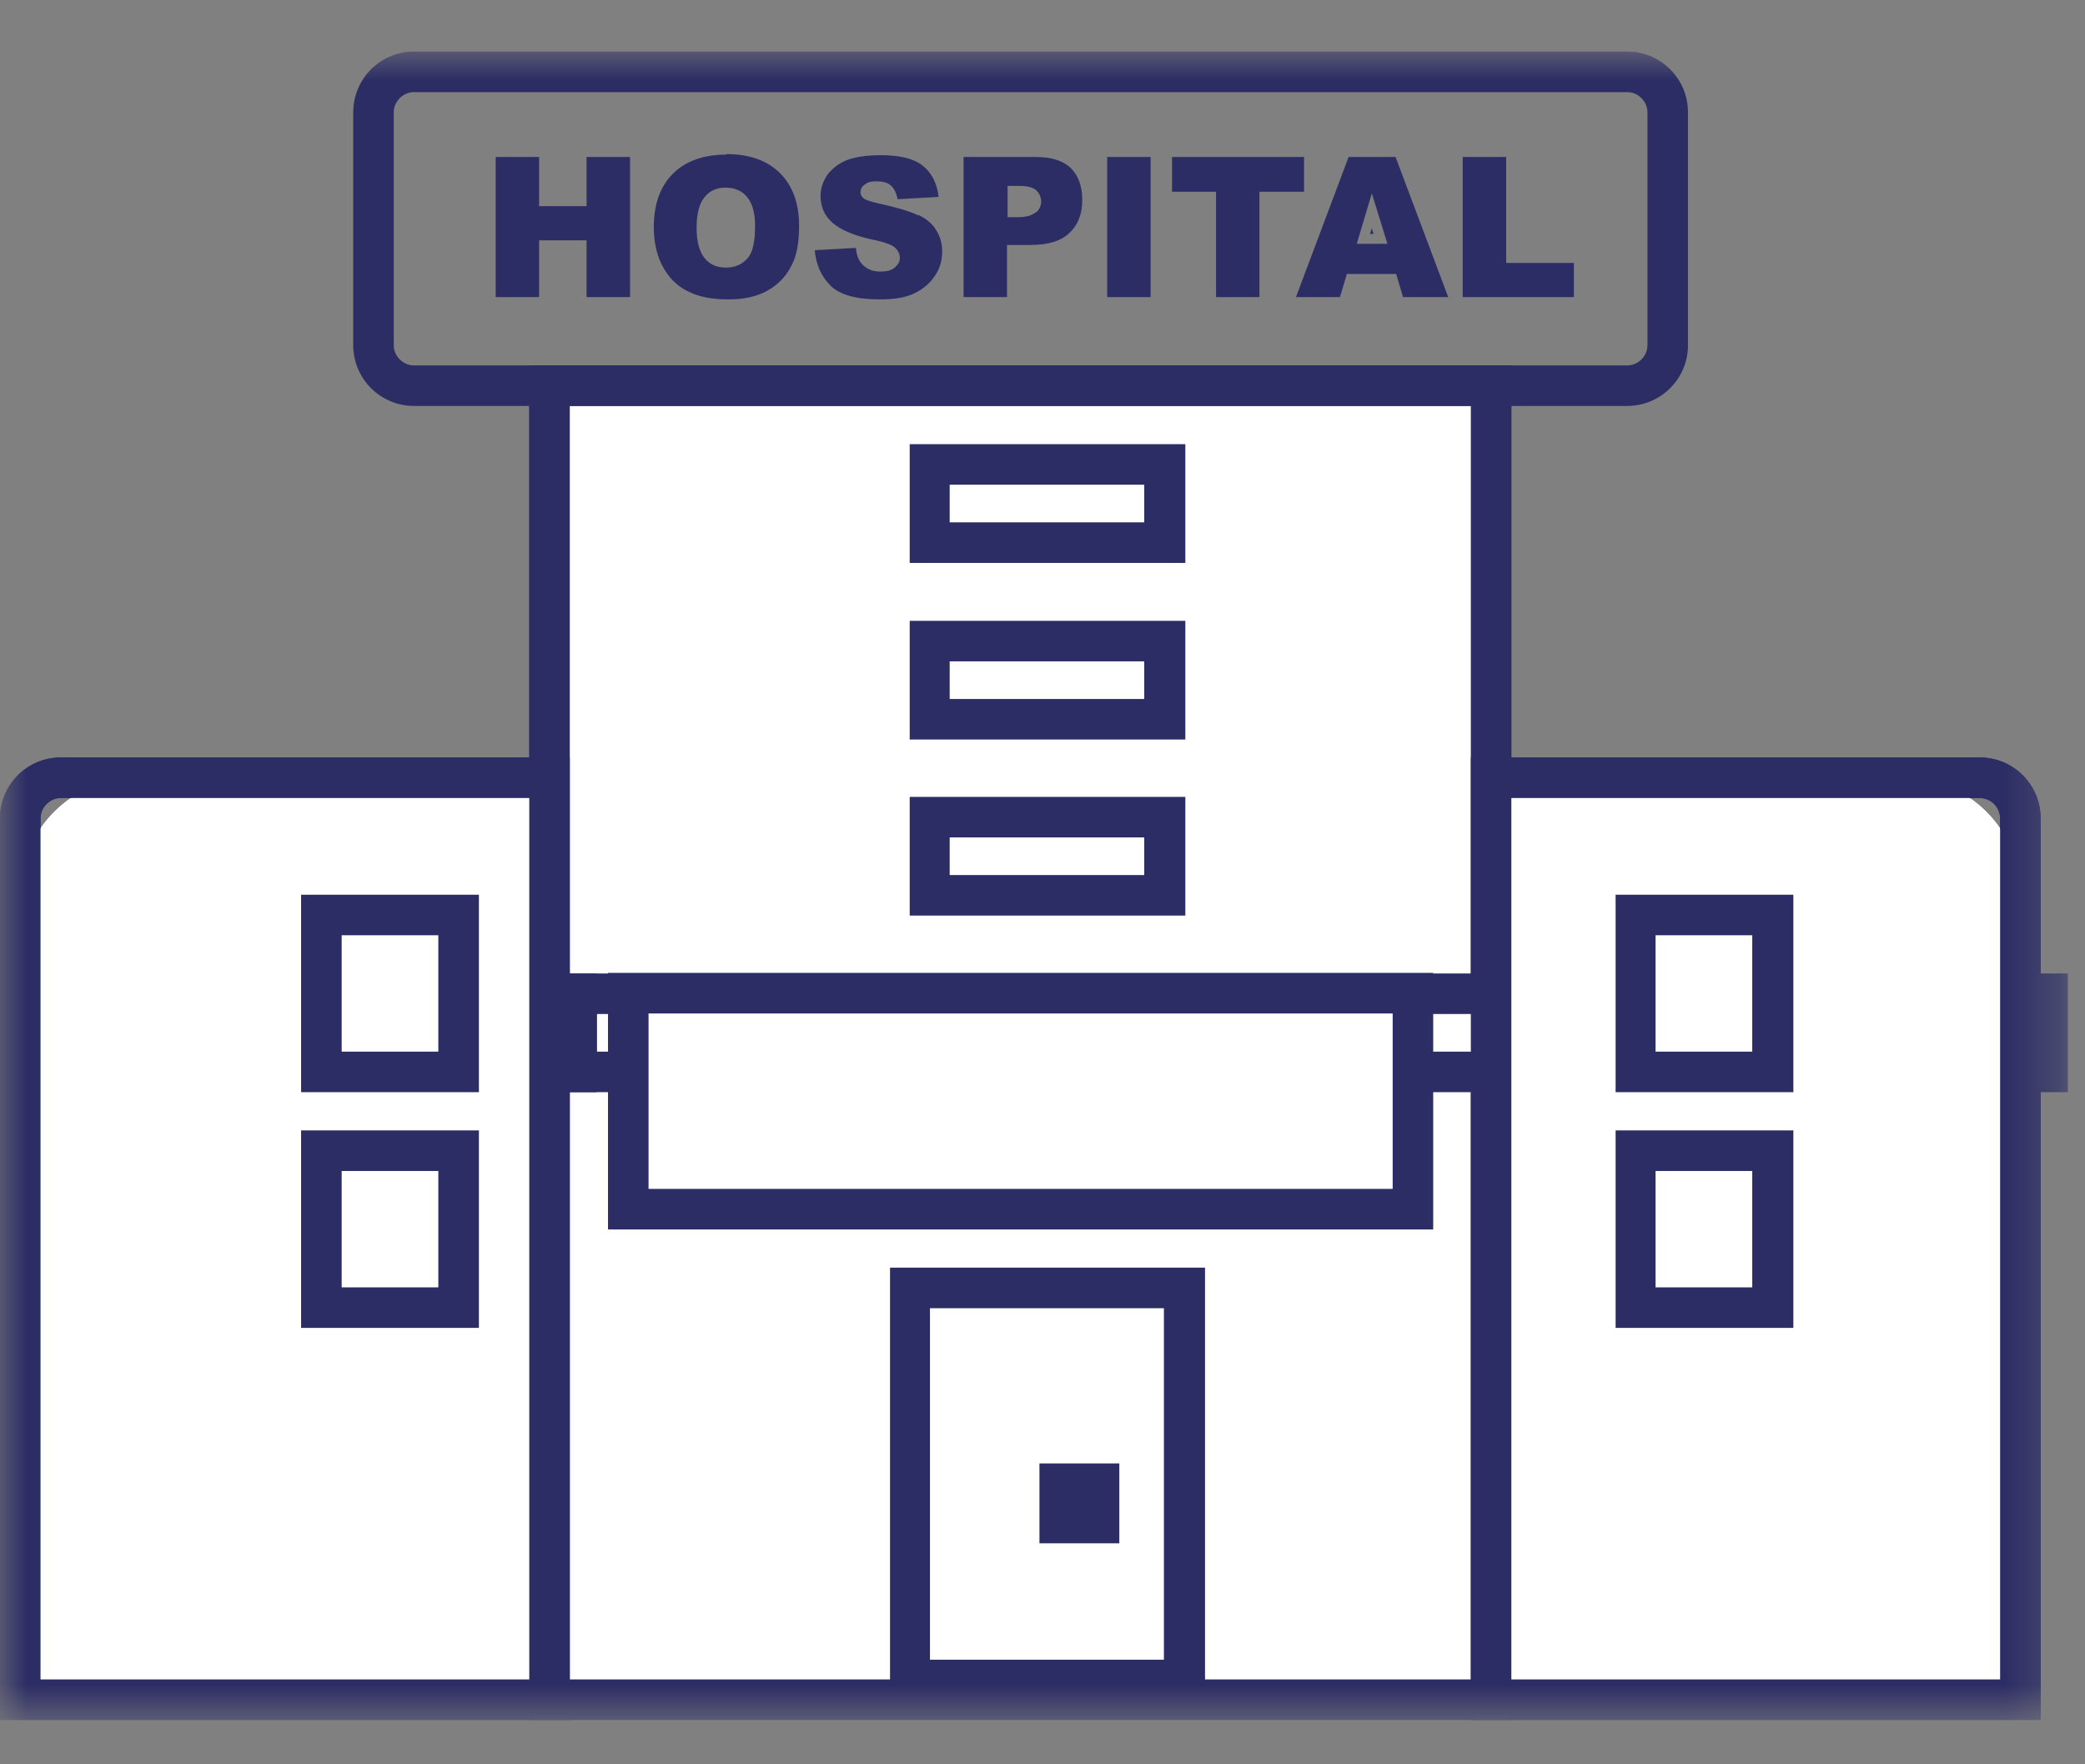 <svg width="39" height="33" viewBox="0 0 39 33" fill="none" xmlns="http://www.w3.org/2000/svg">
<rect x="0" y="0" width="39" height="33" fill="#808080" stroke="none"/>
<g clip-path="url(#clip0_2457_4333)">
<mask id="mask0_2457_4333" style="mask-type:luminance" maskUnits="userSpaceOnUse" x="0" y="0" width="39" height="33">
<path d="M38.679 0.964H0V32.17H38.679V0.964Z" fill="white"/>
</mask>
<g mask="url(#mask0_2457_4333)">
<path d="M2.545 14.547H10.279V31.791H0.379V16.713C0.379 15.522 1.354 14.547 2.545 14.547Z" fill="white"/>
<path d="M10.658 32.17H0V15.305C0 14.677 0.509 14.168 1.137 14.168H10.658V32.17ZM0.758 31.412H9.9V14.926H1.137C0.932 14.926 0.758 15.099 0.758 15.305V31.412Z" fill="#2C2D65"/>
<path d="M27.891 14.547H35.625C36.816 14.547 37.791 15.522 37.791 16.713V31.791H27.891V14.547Z" fill="white"/>
<path d="M38.17 32.17H27.512V14.168H37.033C37.661 14.168 38.17 14.677 38.17 15.305V32.17ZM28.27 31.412H37.412V15.305C37.412 15.099 37.239 14.926 37.033 14.926H28.27V31.412Z" fill="#2C2D65"/>
<path d="M27.891 7.214H10.279V31.791H27.891V7.214Z" fill="white"/>
<path d="M28.27 32.17H9.9V6.835H28.27V32.17ZM10.658 31.412H27.512V7.593H10.658V31.412Z" fill="#2C2D65"/>
<path fill-rule="evenodd" clip-rule="evenodd" d="M10.788 29.96H28.389V31.791" fill="white"/>
<path d="M28.768 31.791H28.01V30.339H10.788V29.581H28.768V31.791Z" fill="#2C2D65"/>
<path d="M27.891 7.214H10.279V31.791H27.891V7.214Z" fill="white"/>
<path d="M28.27 32.17H9.9V6.835H28.27V32.17ZM10.658 31.412H27.512V7.593H10.658V31.412Z" fill="#2C2D65"/>
<path d="M28.4 18.587H10.788V20.049H28.4V18.587Z" fill="white"/>
<path d="M28.768 20.428H10.409V18.208H28.779V20.428H28.768ZM11.167 19.67H28.021V18.966H11.167V19.67Z" fill="#2C2D65"/>
<path d="M38.289 18.587H28.389V20.049H38.289V18.587Z" fill="white"/>
<path d="M38.679 20.428H28.021V18.208H38.679V20.428ZM28.768 19.67H37.91V18.966H28.768V19.67Z" fill="#2C2D65"/>
<path d="M27.891 14.547H35.625C36.816 14.547 37.791 15.522 37.791 16.713V31.791H27.891V14.547Z" fill="white"/>
<path d="M38.17 32.17H27.512V14.168H37.033C37.661 14.168 38.17 14.677 38.17 15.305V32.17ZM28.27 31.412H37.412V15.305C37.412 15.099 37.239 14.926 37.033 14.926H28.27V31.412Z" fill="#2C2D65"/>
<path d="M22.15 24.09H17.016V31.422H22.15V24.09Z" fill="white"/>
<path d="M22.54 31.802H16.648V23.71H22.54V31.802ZM17.395 31.043H21.771V24.469H17.395V31.043Z" fill="#2C2D65"/>
<path d="M21.782 11.98H17.384V13.442H21.782V11.98Z" fill="white"/>
<path d="M22.172 13.832H17.016V11.612H22.172V13.832ZM17.764 13.074H21.403V12.37H17.764V13.074Z" fill="#2C2D65"/>
<path d="M21.782 8.676H17.384V10.139H21.782V8.676Z" fill="white"/>
<path d="M22.172 10.529H17.016V8.308H22.172V10.529ZM17.764 9.77H21.403V9.066H17.764V9.77Z" fill="#2C2D65"/>
<path d="M21.782 15.284H17.384V16.746H21.782V15.284Z" fill="white"/>
<path d="M22.172 17.125H17.016V14.905H22.172V17.125ZM17.764 16.367H21.403V15.663H17.764V16.367Z" fill="#2C2D65"/>
<path d="M33.166 20.06V17.125H30.599V20.06H33.166Z" fill="white"/>
<path d="M33.545 20.428H30.22V16.735H33.545V20.428ZM30.967 19.67H32.776V17.493H30.967V19.67Z" fill="#2C2D65"/>
<path d="M33.155 24.458V21.523H30.588V24.458H33.155Z" fill="white"/>
<path d="M33.545 24.837H30.22V21.143H33.545V24.837ZM30.967 24.079H32.776V21.902H30.967V24.079Z" fill="#2C2D65"/>
<path d="M10.777 18.587H0.877V20.049H10.777V18.587Z" fill="white"/>
<path d="M11.167 20.428H0.498V18.208H11.156V20.428H11.167ZM1.256 19.67H10.398V18.966H1.256V19.67Z" fill="#2C2D65"/>
<path d="M2.545 14.547H10.279V31.791H0.379V16.713C0.379 15.522 1.354 14.547 2.545 14.547Z" fill="white"/>
<path d="M10.658 32.17H0V15.305C0 14.677 0.509 14.168 1.137 14.168H10.658V32.17ZM0.758 31.412H9.9V14.926H1.137C0.932 14.926 0.758 15.099 0.758 15.305V31.412Z" fill="#2C2D65"/>
<path d="M8.589 20.049V17.114H6.022V20.049H8.589Z" fill="white"/>
<path d="M8.958 20.428H5.632V16.735H8.958V20.428ZM6.391 19.67H8.199V17.493H6.391V19.67Z" fill="#2C2D65"/>
<path d="M8.578 24.447V21.512H6.011V24.447H8.578Z" fill="white"/>
<path d="M8.958 24.837H5.632V21.143H8.958V24.837ZM6.391 24.079H8.199V21.902H6.391V24.079Z" fill="#2C2D65"/>
<path d="M20.558 27.751H19.822V28.487H20.558V27.751Z" fill="white"/>
<path d="M20.937 27.372H19.443V28.866H20.937V27.372Z" fill="#2C2D65"/>
<path d="M26.429 18.587H11.752V22.627H26.429V18.587Z" fill="white"/>
<path d="M26.808 22.996H11.373V18.197H26.808V22.996ZM12.131 22.237H26.05V18.956H12.131V22.237Z" fill="#2C2D65"/>
<path d="M30.436 7.593H7.744C7.116 7.593 6.607 7.084 6.607 6.456V2.102C6.607 1.473 7.116 0.964 7.744 0.964H30.436C31.065 0.964 31.574 1.473 31.574 2.102V6.456C31.574 7.084 31.065 7.593 30.436 7.593ZM7.744 1.723C7.539 1.723 7.365 1.896 7.365 2.102V6.456C7.365 6.662 7.539 6.835 7.744 6.835H30.436C30.642 6.835 30.816 6.662 30.816 6.456V2.102C30.816 1.896 30.642 1.723 30.436 1.723H7.744Z" fill="#2C2D65"/>
<path d="M10.972 3.856H10.084V2.936H9.272V5.557H10.084V4.495H10.972V5.557H11.785V2.936H10.972V3.856Z" fill="#2C2D65"/>
<path d="M13.583 2.892C13.16 2.892 12.825 3.012 12.586 3.25C12.348 3.488 12.229 3.824 12.229 4.246C12.229 4.55 12.294 4.81 12.413 5.015C12.532 5.221 12.694 5.373 12.889 5.459C13.084 5.557 13.334 5.6 13.626 5.6C13.918 5.6 14.157 5.546 14.352 5.438C14.547 5.329 14.698 5.178 14.796 4.983C14.904 4.788 14.947 4.539 14.947 4.225C14.947 3.802 14.828 3.477 14.59 3.239C14.352 3.001 14.016 2.882 13.583 2.882V2.892ZM13.983 4.831C13.886 4.94 13.756 5.005 13.583 5.005C13.409 5.005 13.279 4.95 13.182 4.831C13.084 4.712 13.03 4.528 13.03 4.257C13.03 3.986 13.084 3.802 13.182 3.683C13.279 3.564 13.409 3.51 13.572 3.51C13.734 3.51 13.875 3.564 13.973 3.683C14.07 3.802 14.124 3.976 14.124 4.225C14.124 4.517 14.081 4.723 13.983 4.831Z" fill="#2C2D65"/>
<path d="M17.179 4.03C17.027 3.954 16.767 3.878 16.421 3.802C16.28 3.77 16.182 3.737 16.15 3.705C16.107 3.672 16.096 3.629 16.096 3.596C16.096 3.542 16.117 3.488 16.172 3.456C16.215 3.412 16.291 3.391 16.388 3.391C16.507 3.391 16.594 3.412 16.659 3.466C16.724 3.521 16.767 3.607 16.789 3.726L17.558 3.683C17.525 3.412 17.417 3.217 17.244 3.087C17.07 2.957 16.811 2.903 16.475 2.903C16.204 2.903 15.987 2.936 15.825 3.001C15.673 3.066 15.554 3.163 15.467 3.282C15.392 3.401 15.348 3.531 15.348 3.661C15.348 3.867 15.424 4.04 15.576 4.17C15.727 4.3 15.976 4.409 16.334 4.485C16.551 4.528 16.691 4.582 16.746 4.636C16.8 4.69 16.832 4.755 16.832 4.82C16.832 4.896 16.8 4.95 16.735 5.005C16.67 5.059 16.583 5.08 16.464 5.08C16.312 5.08 16.193 5.026 16.107 4.918C16.052 4.853 16.02 4.755 16.009 4.636L15.24 4.68C15.262 4.94 15.359 5.167 15.532 5.34C15.706 5.514 16.009 5.6 16.464 5.6C16.713 5.6 16.93 5.568 17.092 5.492C17.255 5.416 17.385 5.308 17.482 5.167C17.58 5.026 17.623 4.875 17.623 4.701C17.623 4.56 17.59 4.43 17.515 4.311C17.45 4.192 17.331 4.095 17.179 4.019V4.03Z" fill="#2C2D65"/>
<path d="M19.378 2.936H18.024V5.557H18.836V4.582H19.28C19.605 4.582 19.854 4.506 20.006 4.355C20.168 4.203 20.244 3.997 20.244 3.737C20.244 3.477 20.168 3.282 20.027 3.141C19.876 3.001 19.659 2.936 19.367 2.936H19.378ZM19.367 3.975C19.302 4.03 19.194 4.062 19.042 4.062H18.847V3.477H19.074C19.226 3.477 19.334 3.51 19.388 3.564C19.443 3.618 19.475 3.694 19.475 3.77C19.475 3.846 19.443 3.921 19.378 3.975H19.367Z" fill="#2C2D65"/>
<path d="M21.522 2.936H20.71V5.557H21.522V2.936Z" fill="#2C2D65"/>
<path d="M24.392 2.936H21.923V3.586H22.746V5.557H23.558V3.586H24.392V2.936Z" fill="#2C2D65"/>
<path d="M25.226 2.936L24.241 5.557H25.064L25.194 5.124H26.115L26.244 5.557H27.089L26.104 2.936H25.216H25.226ZM25.952 4.56H25.378L25.66 3.618L25.952 4.56Z" fill="#2C2D65"/>
<path d="M25.692 4.375L25.659 4.268L25.627 4.375H25.692Z" fill="#2C2D65"/>
<path d="M28.173 4.918V2.936H27.36V5.557H29.44V4.918H28.173Z" fill="#2C2D65"/>
</g>
</g>
<defs>
<clipPath id="clip0_2457_4333">
<rect width="39" height="33" fill="white"/>
</clipPath>
</defs>
</svg>
